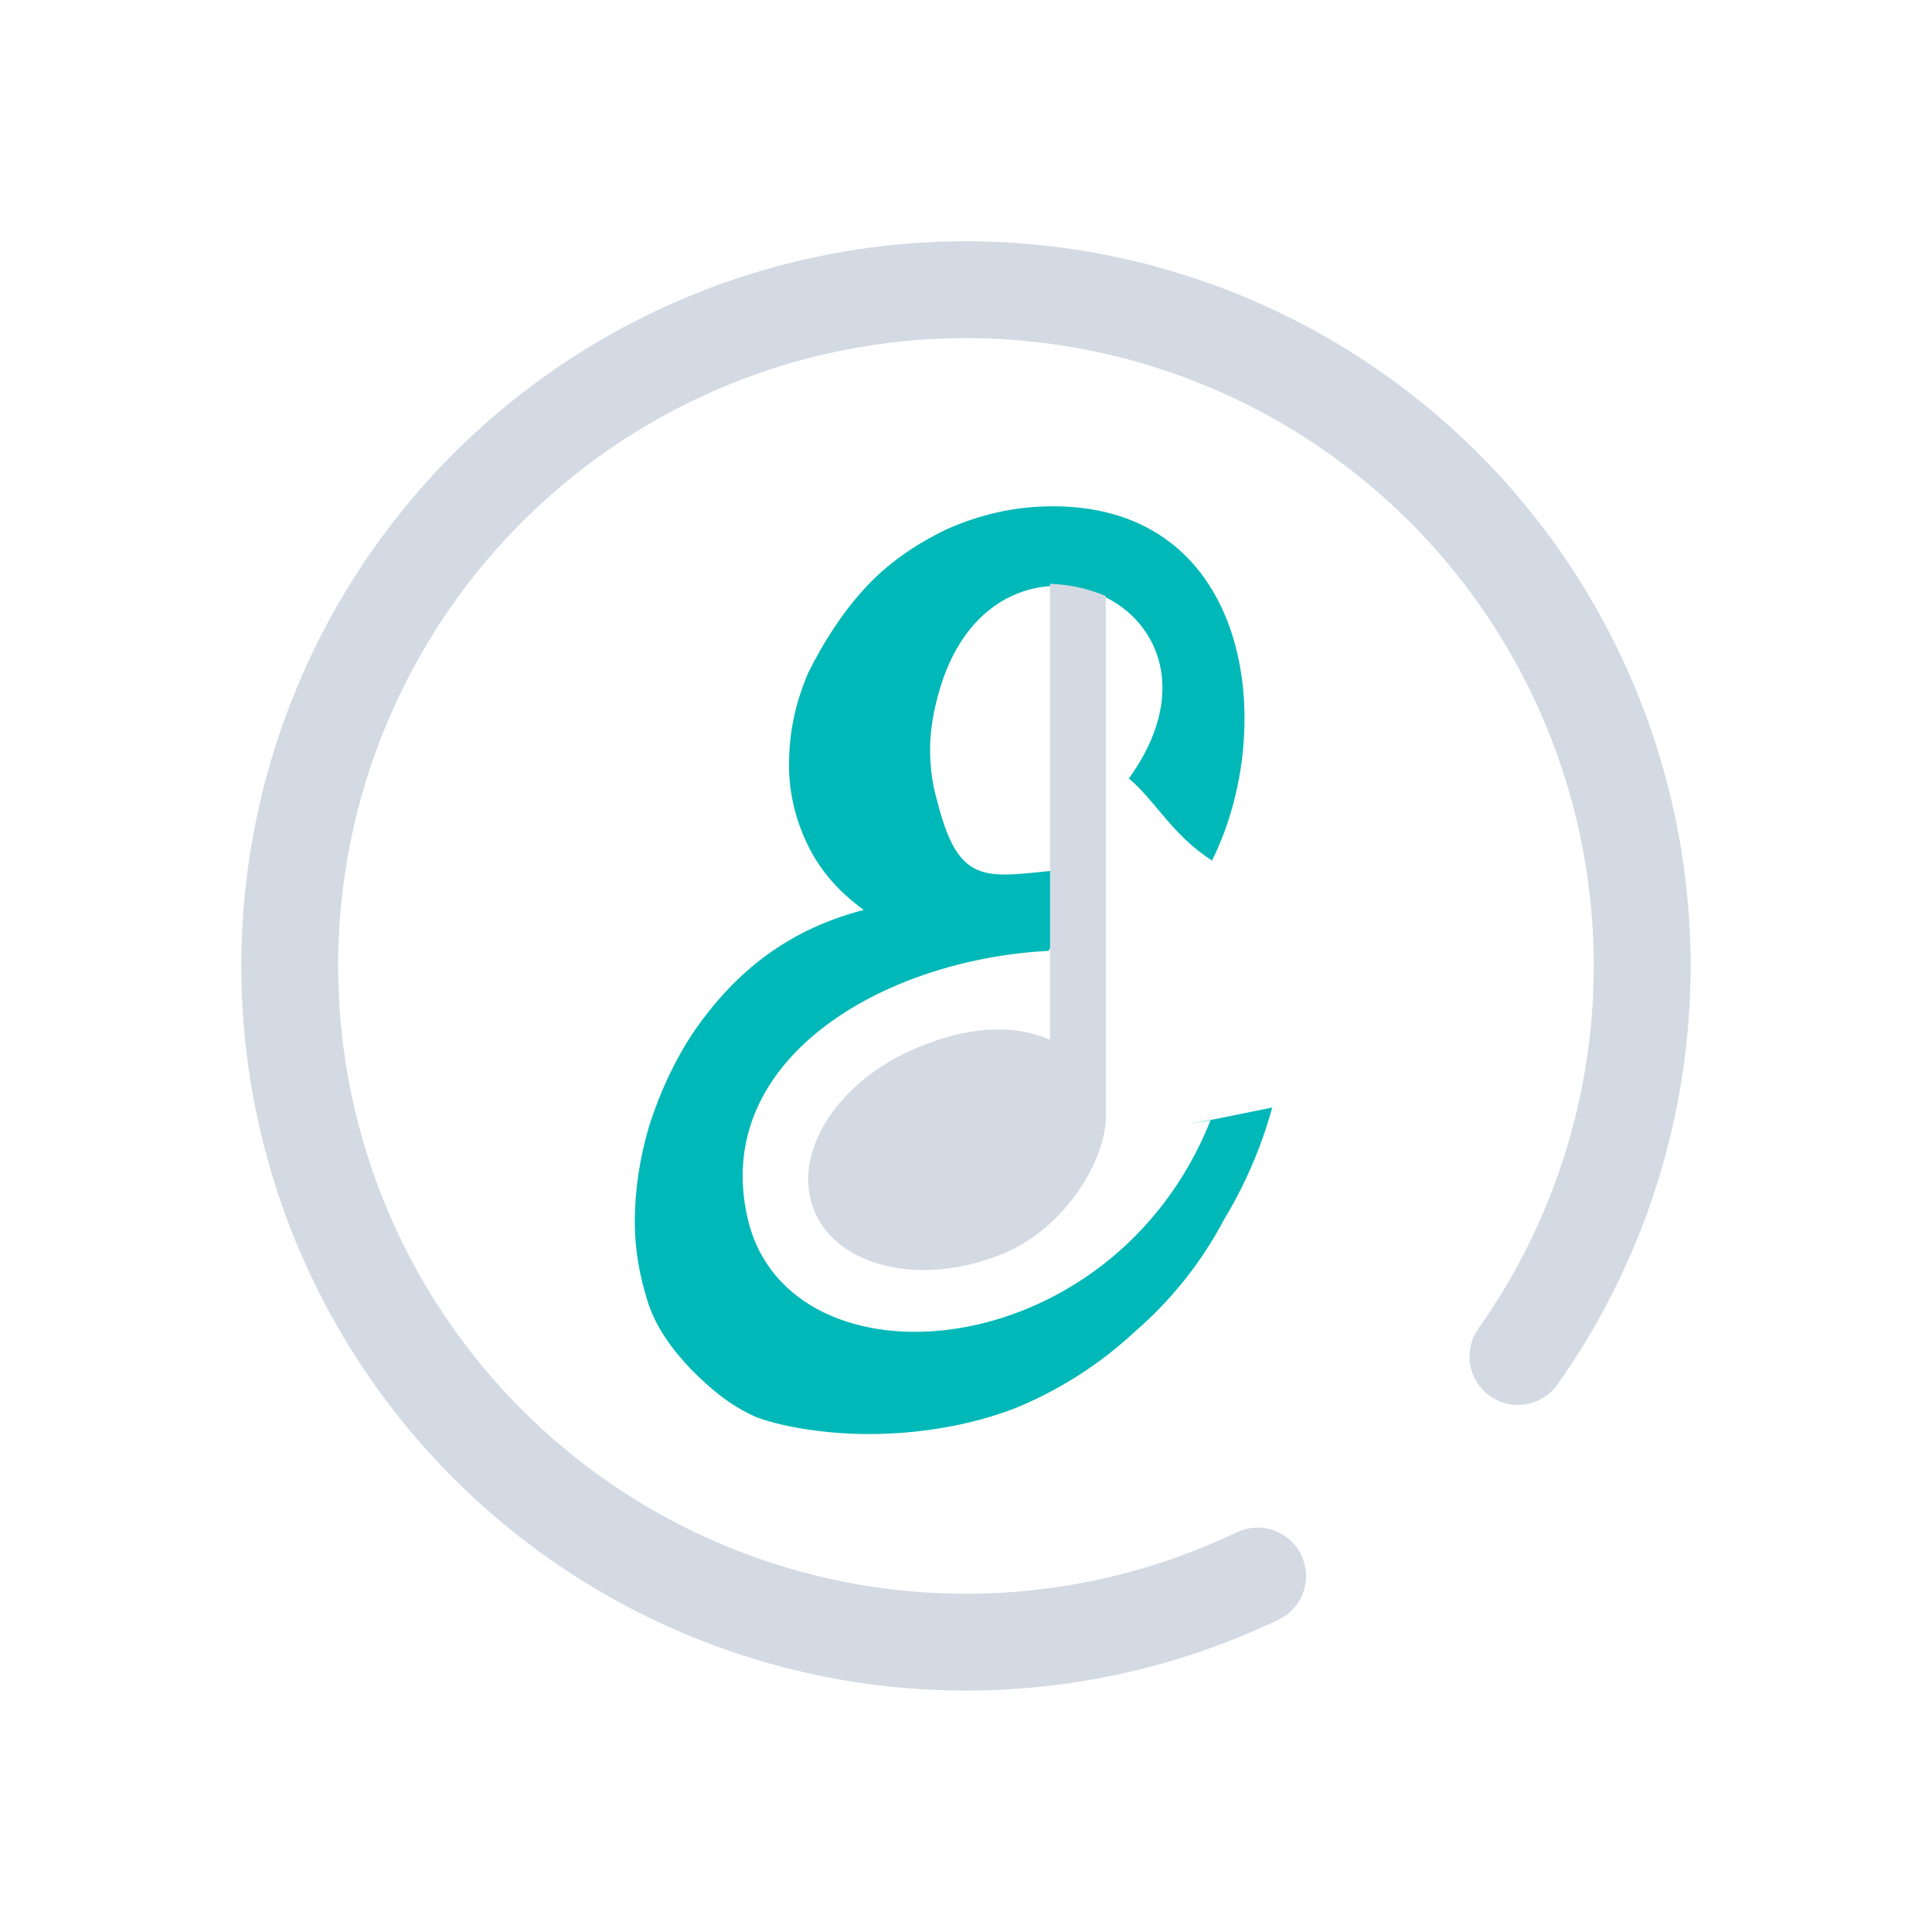<?xml version="1.0" encoding="UTF-8" standalone="no"?>
<svg
   width="32"
   height="32"
   version="1.1"
   id="svg16"
   sodipodi:docname="elisa-symbolic.svg"
   inkscape:version="1.3.2 (091e20ef0f, 2023-11-25)"
   xmlns:inkscape="http://www.inkscape.org/namespaces/inkscape"
   xmlns:sodipodi="http://sodipodi.sourceforge.net/DTD/sodipodi-0.dtd"
   xmlns="http://www.w3.org/2000/svg"
   xmlns:svg="http://www.w3.org/2000/svg"
   xmlns:rdf="http://www.w3.org/1999/02/22-rdf-syntax-ns#"
   xmlns:cc="http://creativecommons.org/ns#"
   xmlns:dc="http://purl.org/dc/elements/1.1/">
  <defs
     id="defs20">
    <linearGradient
       id="oomox"
       x1="0"
       x2="0"
       y1="0"
       y2="16"
       gradientUnits="userSpaceOnUse"
       gradientTransform="matrix(1.5,0,0,1.5,4,4)">
      <stop
         offset="0%"
         style="stop-color:#303b3d; stop-opacity:1"
         id="stop18" />
      <stop
         offset="100%"
         style="stop-color:#bc985d; stop-opacity:1"
         id="stop20" />
    </linearGradient>
    <linearGradient
       id="oomox-3"
       x1="544.6"
       x2="544.6"
       y1="163.212"
       y2="176.778"
       gradientTransform="matrix(0.907,0,0,1.103,-485.253,-172.138)"
       gradientUnits="userSpaceOnUse">
      <stop
         offset="0%"
         style="stop-color:#303b3d; stop-opacity:1"
         id="stop18-6" />
      <stop
         offset="100%"
         style="stop-color:#bc985d; stop-opacity:1"
         id="stop20-7" />
    </linearGradient>
  </defs>
  <sodipodi:namedview
     pagecolor="#201933"
     bordercolor="#000000"
     borderopacity="1"
     objecttolerance="10"
     gridtolerance="10"
     guidetolerance="10"
     inkscape:pageopacity="0"
     inkscape:pageshadow="2"
     inkscape:window-width="1920"
     inkscape:window-height="994"
     id="namedview18"
     showgrid="true"
     inkscape:zoom="9.8125"
     inkscape:cx="33.936306"
     inkscape:cy="26.700637"
     inkscape:window-x="0"
     inkscape:window-y="0"
     inkscape:window-maximized="1"
     inkscape:current-layer="svg16"
     inkscape:lockguides="true"
     inkscape:document-rotation="0"
     inkscape:showpageshadow="true"
     inkscape:pagecheckerboard="true"
     inkscape:deskcolor="#201933">
    <inkscape:grid
       id="grid1"
       units="px"
       originx="2"
       originy="1.799"
       spacingx="1"
       spacingy="1"
       empcolor="#0099e5"
       empopacity="0.302"
       color="#0099e5"
       opacity="0.149"
       empspacing="5"
       dotted="false"
       gridanglex="30"
       gridanglez="30"
       visible="true" />
  </sodipodi:namedview>
  <g
     id="g4"
     transform="matrix(0.529,0,0,0.529,32.213,-0.821)" />
  <g
     id="g10"
     transform="matrix(0.529,0,0,0.529,32.213,-0.821)">
    <g
       id="g8" />
  </g>
  <g
     id="g4-3"
     transform="matrix(0.352,0,0,0.352,54.475,10.385)" />
  <g
     id="elisa">
    <rect
       style="opacity:0.001"
       width="32"
       height="32"
       x="0"
       y="0"
       id="rect9" />
    <g
       id="g12"
       transform="matrix(0.529,0,0,0.529,30.214,-2.62)">
      <g
         id="g4-36" />
      <g
         id="g10-7">
        <g
           id="g8-5">
          <path
             d="m -17.282,39.63 c 0,0 1.1,-0.332 0,0 -0.34,1.245 -0.868,2.453 -1.509,3.509 -0.717,1.358 -1.661,2.528 -2.792,3.509 -1.094,1.019 -2.339,1.811 -3.697,2.376 -1.433,0.566 -3.093,0.83 -4.64,0.83 -1.207,0 -2.603,-0.188 -3.509,-0.528 -0.868,-0.378 -1.485,-0.935 -2.052,-1.501 -0.604,-0.641 -1.08,-1.291 -1.344,-2.084 -0.264,-0.83 -0.415,-1.66 -0.415,-2.527 0,-0.981 0.151,-2 0.453,-3.018 0.34,-1.056 0.792,-2.037 1.396,-2.943 1.358,-1.962 3.018,-3.207 5.319,-3.81 -0.83,-0.604 -1.396,-1.283 -1.773,-2.075 -0.378,-0.792 -0.566,-1.622 -0.566,-2.452 0,-1.019 0.188,-1.924 0.604,-2.905 0.453,-0.905 1.019,-1.811 1.736,-2.603 0.717,-0.792 1.585,-1.396 2.603,-1.886 1.019,-0.453 2.113,-0.717 3.32,-0.717 6.225,0 7.055,6.942 4.981,11.091 -1.245,-0.792 -1.812,-1.924 -2.604,-2.565 3.886,-5.395 -4.112,-8.941 -5.923,-2.792 -0.188,0.641 -0.301,1.283 -0.301,1.886 0,0.566 0.075,1.094 0.227,1.622 0.754,2.981 1.711,2.263 4.691,2.075 l -1.203,2.603 c -5.208,0.264 -10.591,3.424 -9.421,8.401 1.286,5.468 11.404,4.69 14.498,-3.119 -2.151,0.452 1.924,-0.377 1.924,-0.377 z"
             id="path6-3"
             sodipodi:nodetypes="cccccscccsccccscscscccscccscc"
             style="fill:#00b8b8;fill-opacity:1;stroke-width:0.525" />
        </g>
      </g>
    </g>
    <path
       style="color:#31363b;fill:none;fill-opacity:1;stroke:#d3dae3;stroke-width:1.604;stroke-linecap:round;stroke-miterlimit:4;stroke-dasharray:none;stroke-opacity:1;stop-color:#31363b"
       class="ColorScheme-Text"
       sodipodi:type="arc"
       sodipodi:cx="-15.999636"
       sodipodi:cy="-15.998841"
       sodipodi:rx="11.20006"
       sodipodi:ry="11.20006"
       sodipodi:start="4.2664334"
       sodipodi:end="3.7574109"
       sodipodi:open="true"
       sodipodi:arc-type="arc"
       transform="scale(-1)"
       d="m -20.83,-26.104 a 11.2,11.2 0 0 1 14.241,4.031 11.2,11.2 0 0 1 -2.191,14.637 11.2,11.2 0 0 1 -14.797,-0.315 11.2,11.2 0 0 1 -1.565,-14.717"
       id="path12" />
    <path
       id="path9-3"
       class="ColorScheme-Text"
       d="m 17.392,9.669 v 7.552 c -0.645,-0.278 -1.394,-0.203 -2.192,0.128 -1.337,0.553 -2.103,1.765 -1.712,2.708 0.39,0.943 1.792,1.26 3.128,0.707 1.055,-0.438 1.7,-1.575 1.7,-2.26 v -6.706 0 0 0 0 -1.926 C 18.026,9.749 17.718,9.681 17.392,9.669 Z"
       style="fill:#d3dae3;fill-opacity:1;stroke:none;stroke-width:0.77"
       sodipodi:nodetypes="cccccsccccccc" />
  </g>
</svg>
